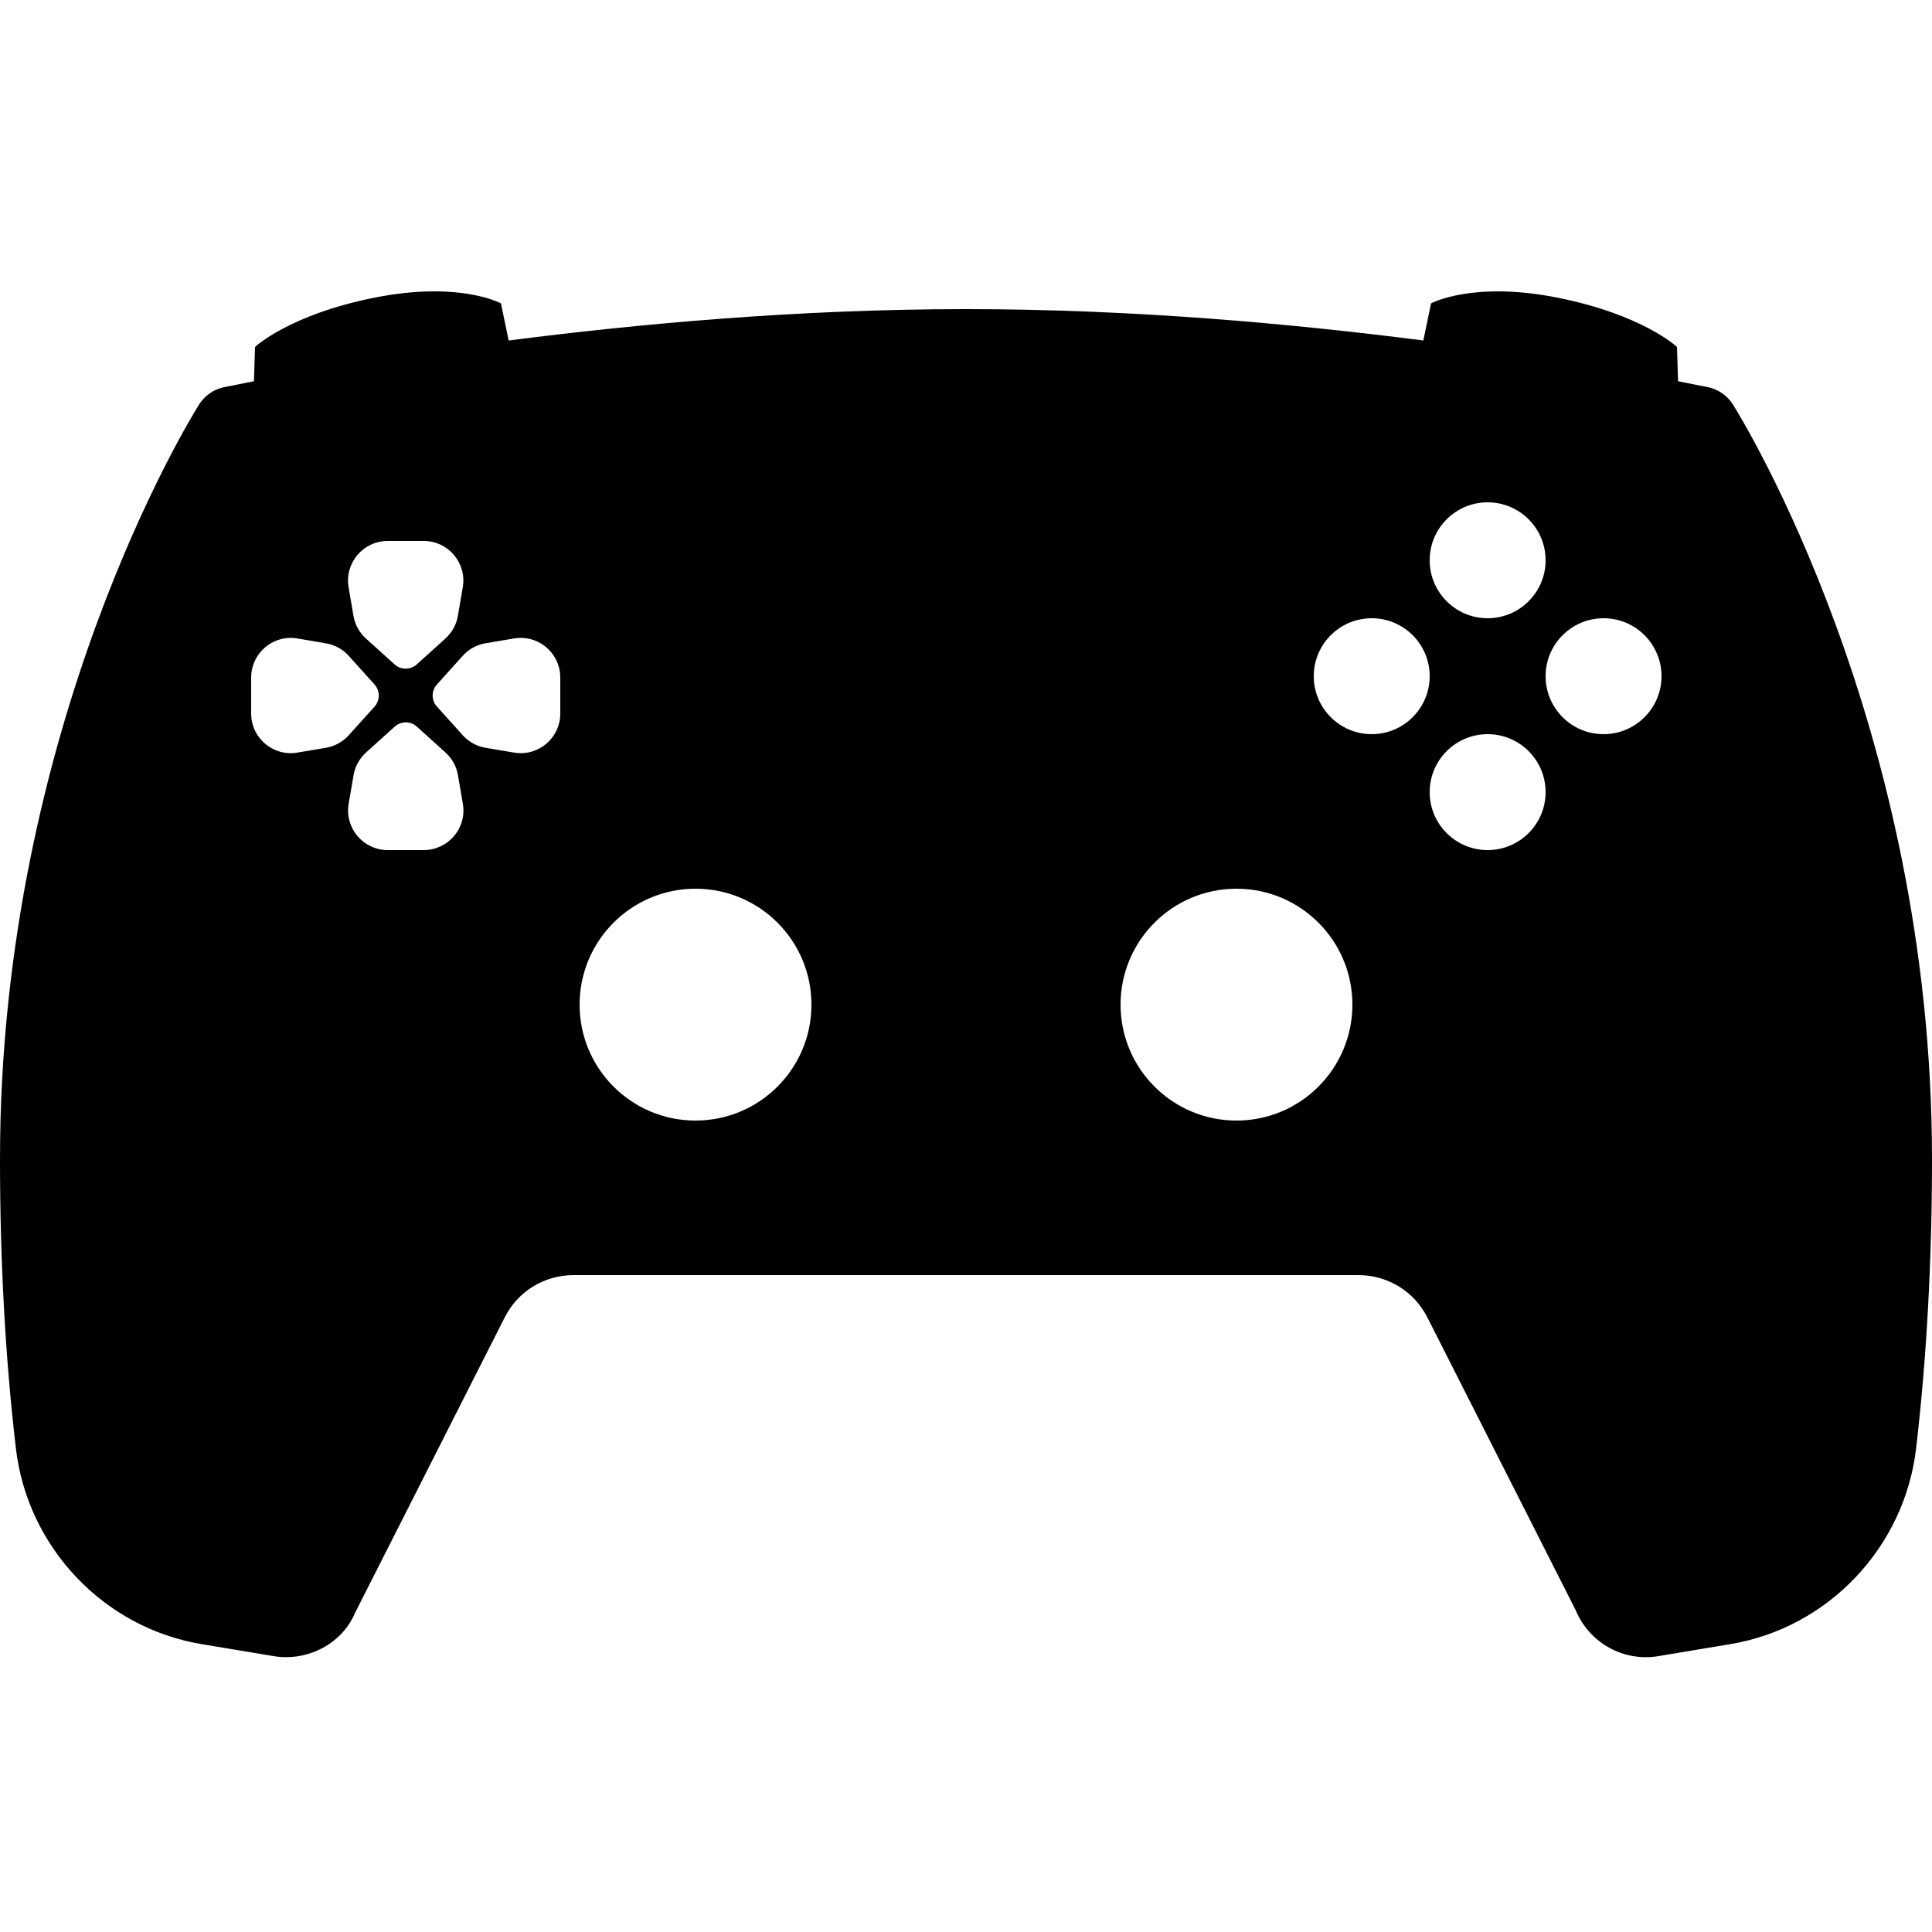 <svg xmlns="http://www.w3.org/2000/svg"  viewBox="0 0 50 50" width="50px" height="50px"><path d="M 11.127 7.541 C 10.716 7.548 10.235 7.595 9.684 7.705 C 7.48 8.146 6.6 8.979 6.6 8.979 L 6.572 9.867 C 6.312 9.92 5.794 10.021 5.783 10.023 C 5.522 10.081 5.295 10.243 5.152 10.469 C 4.942 10.803 0 18.789 0 30 C 0 32.639 0.138 35.158 0.412 37.49 C 0.713 40.047 2.687 42.128 5.213 42.549 L 7.074 42.859 C 7.185 42.878 7.294 42.887 7.404 42.887 C 8.19 42.887 8.906 42.425 9.191 41.736 L 13.061 34.096 C 13.402 33.42 14.085 33 14.844 33 L 35.156 33 C 35.914 33 36.598 33.42 36.941 34.096 L 40.779 41.672 C 41.134 42.523 42.023 43.016 42.928 42.859 L 44.787 42.549 C 47.312 42.128 49.287 40.047 49.588 37.49 C 49.861 35.158 50 32.639 50 30 C 50 18.789 45.058 10.803 44.848 10.469 C 44.705 10.243 44.478 10.081 44.217 10.023 C 44.206 10.021 43.688 9.92 43.428 9.867 L 43.4 8.979 C 43.4 8.979 42.52 8.146 40.316 7.705 C 38.112 7.264 37.035 7.852 37.035 7.852 L 36.836 8.812 C 33.487 8.382 29.351 8 25 8 C 20.649 8 16.513 8.382 13.164 8.812 L 12.965 7.852 C 12.965 7.852 12.36 7.52 11.127 7.541 z M 38.5 13 C 39.328 13 40 13.672 40 14.5 C 40 15.328 39.328 16 38.5 16 C 37.672 16 37 15.328 37 14.5 C 37 13.672 37.672 13 38.5 13 z M 10.033 14 L 10.965 14 C 11.6 14 12.084 14.571 11.977 15.197 L 11.85 15.938 C 11.811 16.166 11.697 16.372 11.525 16.527 L 10.785 17.195 C 10.622 17.341 10.375 17.341 10.213 17.195 L 9.473 16.527 C 9.301 16.373 9.187 16.166 9.148 15.938 L 9.021 15.197 C 8.915 14.571 9.398 14 10.033 14 z M 35.5 16 C 36.328 16 37 16.672 37 17.5 C 37 18.328 36.328 19 35.5 19 C 34.672 19 34 18.328 34 17.5 C 34 16.672 34.672 16 35.5 16 z M 41.5 16 C 42.328 16 43 16.672 43 17.5 C 43 18.328 42.328 19 41.5 19 C 40.672 19 40 18.328 40 17.5 C 40 16.672 40.672 16 41.5 16 z M 7.467 16.51 C 7.542 16.506 7.619 16.51 7.697 16.523 L 8.438 16.65 C 8.665 16.689 8.872 16.803 9.027 16.975 L 9.693 17.715 C 9.839 17.878 9.839 18.125 9.693 18.287 L 9.027 19.027 C 8.872 19.198 8.665 19.313 8.438 19.352 L 7.697 19.477 C 7.071 19.584 6.5 19.102 6.5 18.467 L 6.5 17.535 C 6.5 16.98 6.938 16.539 7.467 16.51 z M 13.533 16.51 C 14.062 16.539 14.5 16.978 14.5 17.533 L 14.5 18.467 C 14.5 19.102 13.929 19.584 13.303 19.477 L 12.562 19.352 C 12.335 19.313 12.128 19.197 11.973 19.025 L 11.307 18.285 C 11.161 18.122 11.161 17.877 11.307 17.715 L 11.973 16.975 C 12.127 16.803 12.335 16.687 12.562 16.648 L 13.303 16.523 C 13.381 16.51 13.458 16.506 13.533 16.51 z M 10.502 18.695 C 10.604 18.695 10.706 18.732 10.787 18.805 L 11.527 19.473 C 11.699 19.627 11.813 19.834 11.852 20.062 L 11.979 20.803 C 12.085 21.429 11.602 22 10.967 22 L 10.035 22 C 9.4 22 8.916 21.429 9.023 20.803 L 9.15 20.062 C 9.189 19.834 9.303 19.628 9.475 19.473 L 10.215 18.805 C 10.296 18.732 10.4 18.695 10.502 18.695 z M 38.5 19 C 39.328 19 40 19.672 40 20.5 C 40 21.328 39.328 22 38.5 22 C 37.672 22 37 21.328 37 20.5 C 37 19.672 37.672 19 38.5 19 z M 18 23 C 19.657 23 21 24.343 21 26 C 21 27.657 19.657 29 18 29 C 16.343 29 15 27.657 15 26 C 15 24.343 16.343 23 18 23 z M 32 23 C 33.657 23 35 24.343 35 26 C 35 27.657 33.657 29 32 29 C 30.343 29 29 27.657 29 26 C 29 24.343 30.343 23 32 23 z"/></svg>